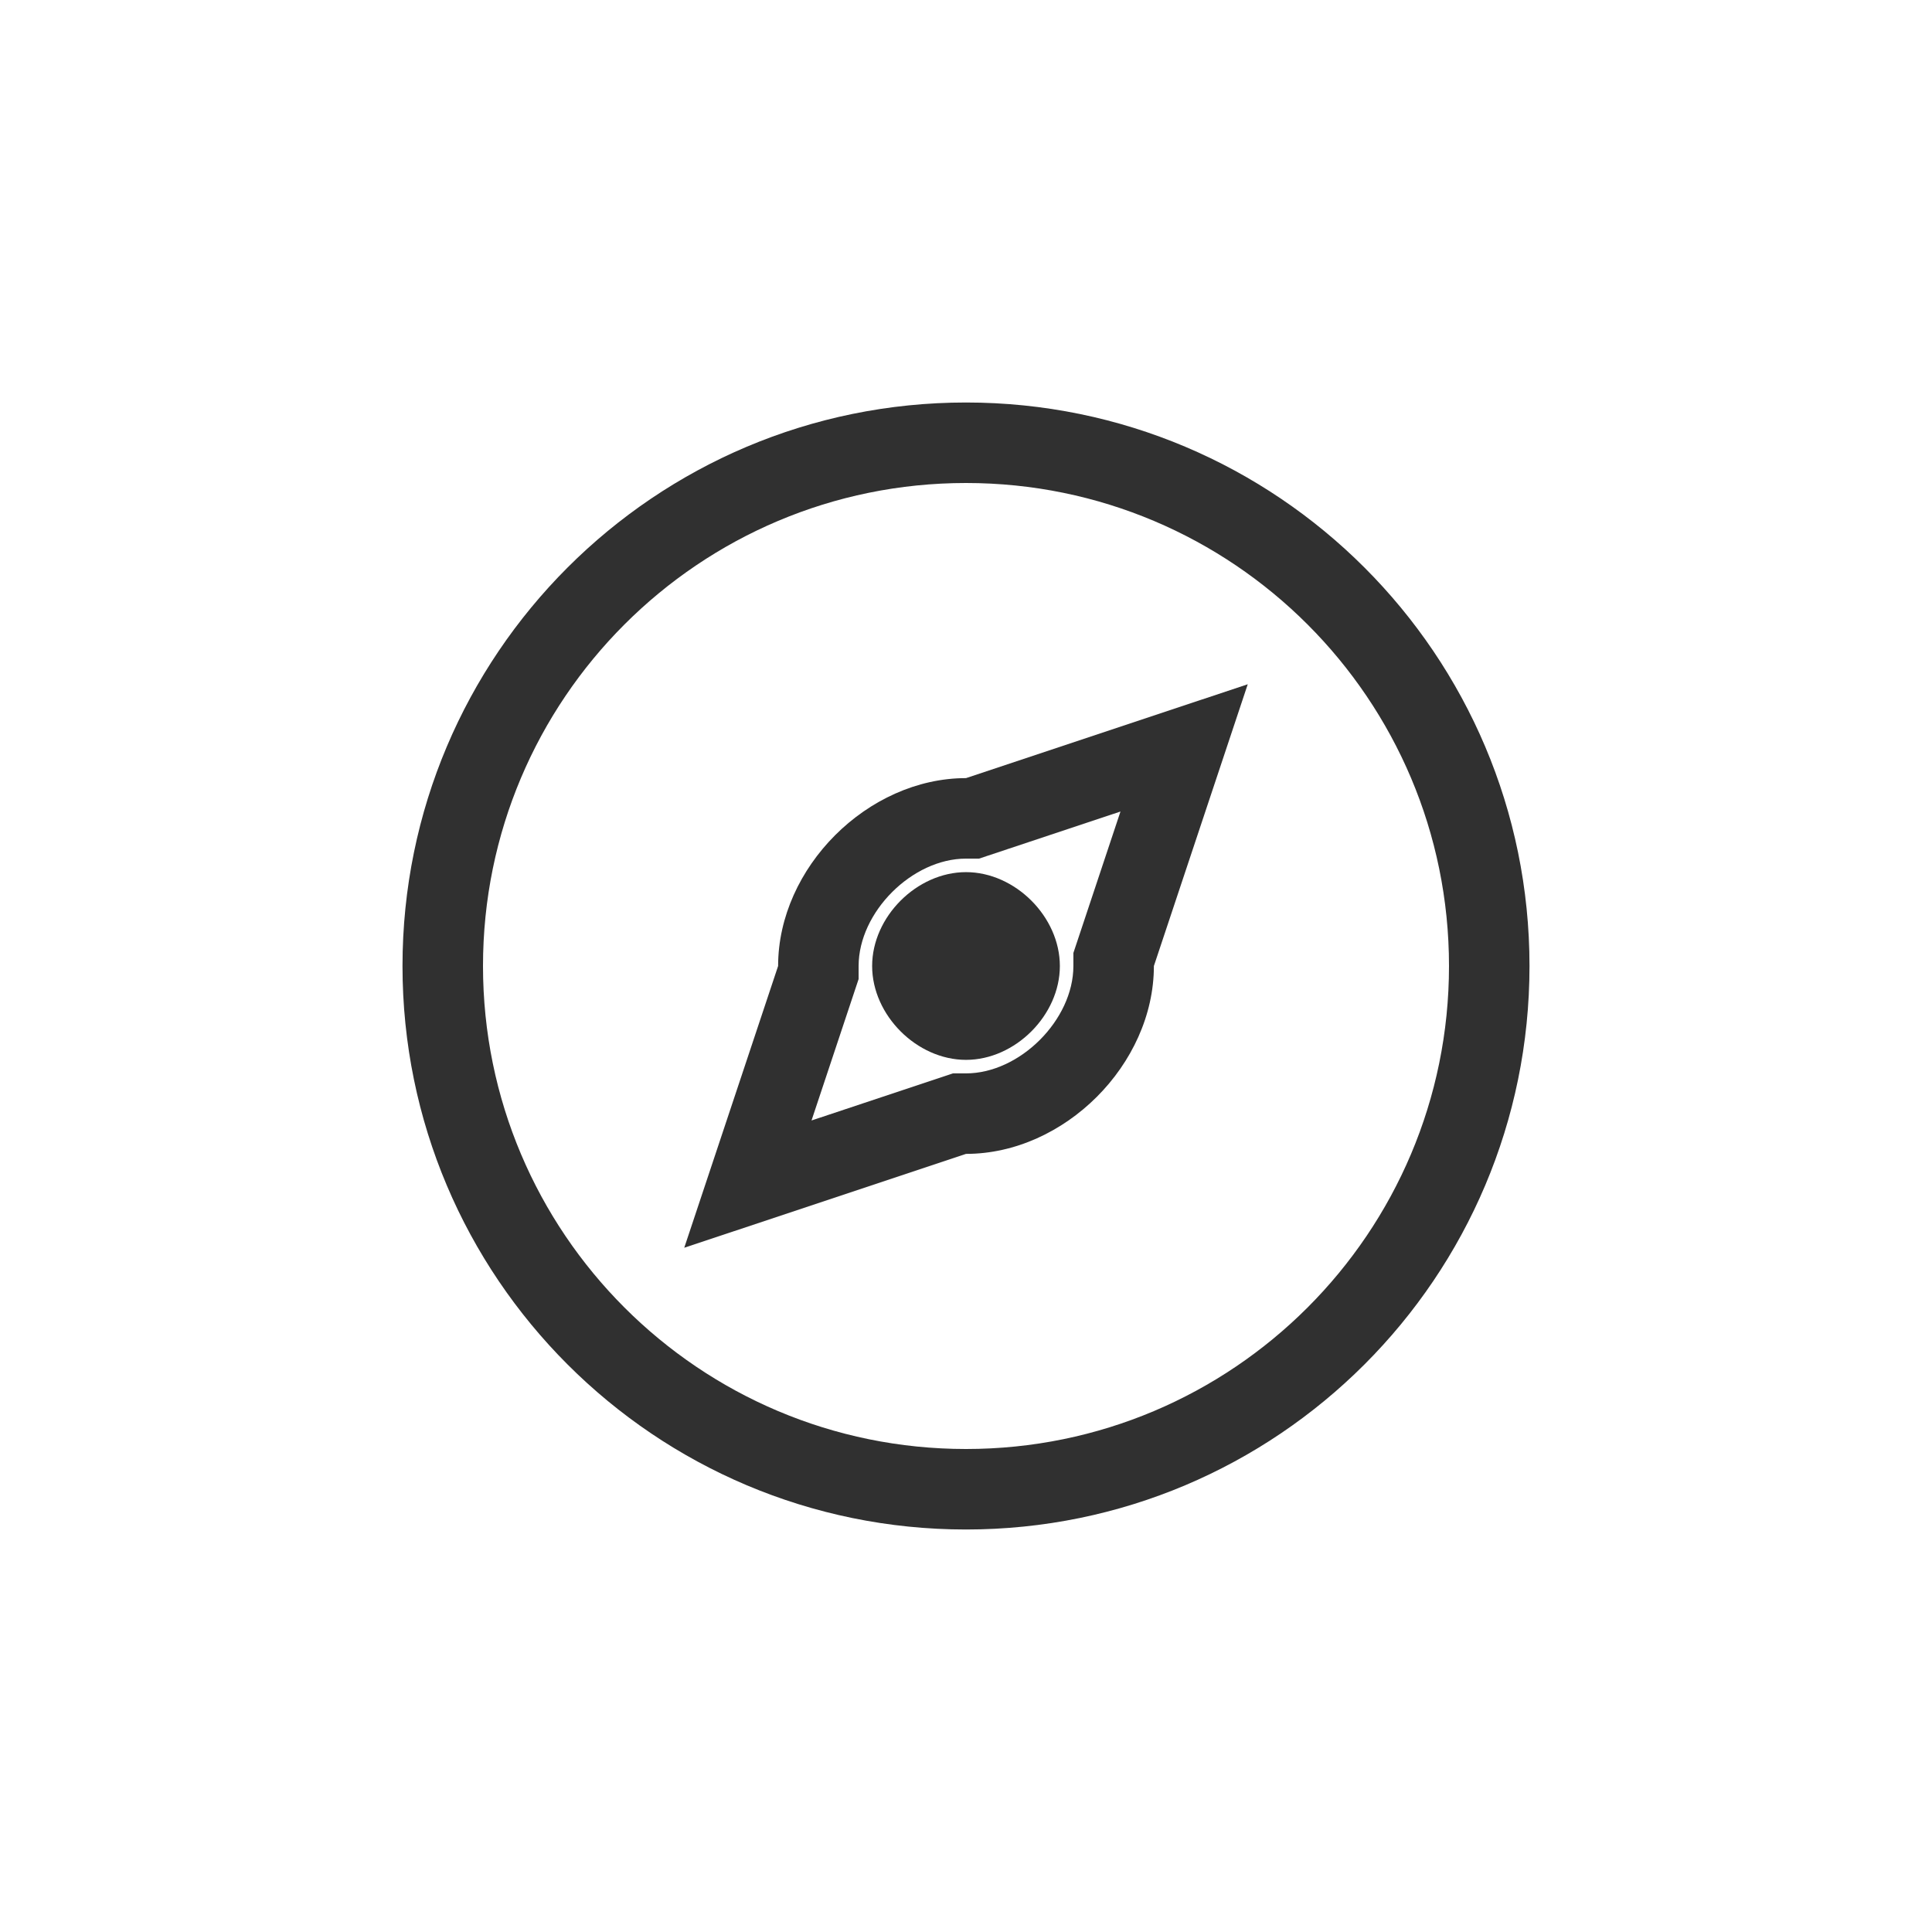 <?xml version="1.0" encoding="UTF-8"?>
<svg width="24px" height="24px" viewBox="0 0 24 24" version="1.1" xmlns="http://www.w3.org/2000/svg" xmlns:xlink="http://www.w3.org/1999/xlink">
    <!-- Generator: Sketch 51.3 (57544) - http://www.bohemiancoding.com/sketch -->
    <title>compass</title>
    <desc>Created with Sketch.</desc>
    <defs></defs>
    <g id="compass" stroke="none" stroke-width="1" fill="none" fill-rule="evenodd">
        <path d="M12,6 C8.686,6 6,8.686 6,12 C6,15.314 8.686,18 12,18 C15.314,18 18,15.314 18,12 C18,8.686 15.314,6 12,6 Z M12,5 C15.866,5 19,8.134 19,12 C19,15.866 15.866,19 12,19 C8.134,19 5,15.866 5,12 C5,8.134 8.134,5 12,5 Z" id="Path" fill="#303030" fill-rule="nonzero"></path>
        <path d="M12.162,10.666 L12,10.666 C11.331,10.666 10.666,11.331 10.666,12 L10.666,12.162 L10.081,13.919 L11.838,13.334 L12,13.334 C12.669,13.334 13.334,12.669 13.334,12 L13.334,11.838 L13.919,10.081 L12.162,10.666 Z M15.5,8.5 L14.334,12 C14.334,13.222 13.222,14.334 12,14.334 L8.5,15.5 L9.666,12 C9.666,10.778 10.778,9.666 12,9.666 L15.5,8.5 Z" id="Path" fill="#303030" fill-rule="nonzero"></path>
        <path d="M12,10.834 C12.611,10.834 13.166,11.389 13.166,12 C13.166,12.611 12.611,13.166 12,13.166 C11.389,13.166 10.834,12.611 10.834,12 C10.834,11.389 11.389,10.834 12,10.834 Z" id="Path" fill="#303030" fill-rule="nonzero"></path>
    </g>
</svg>
